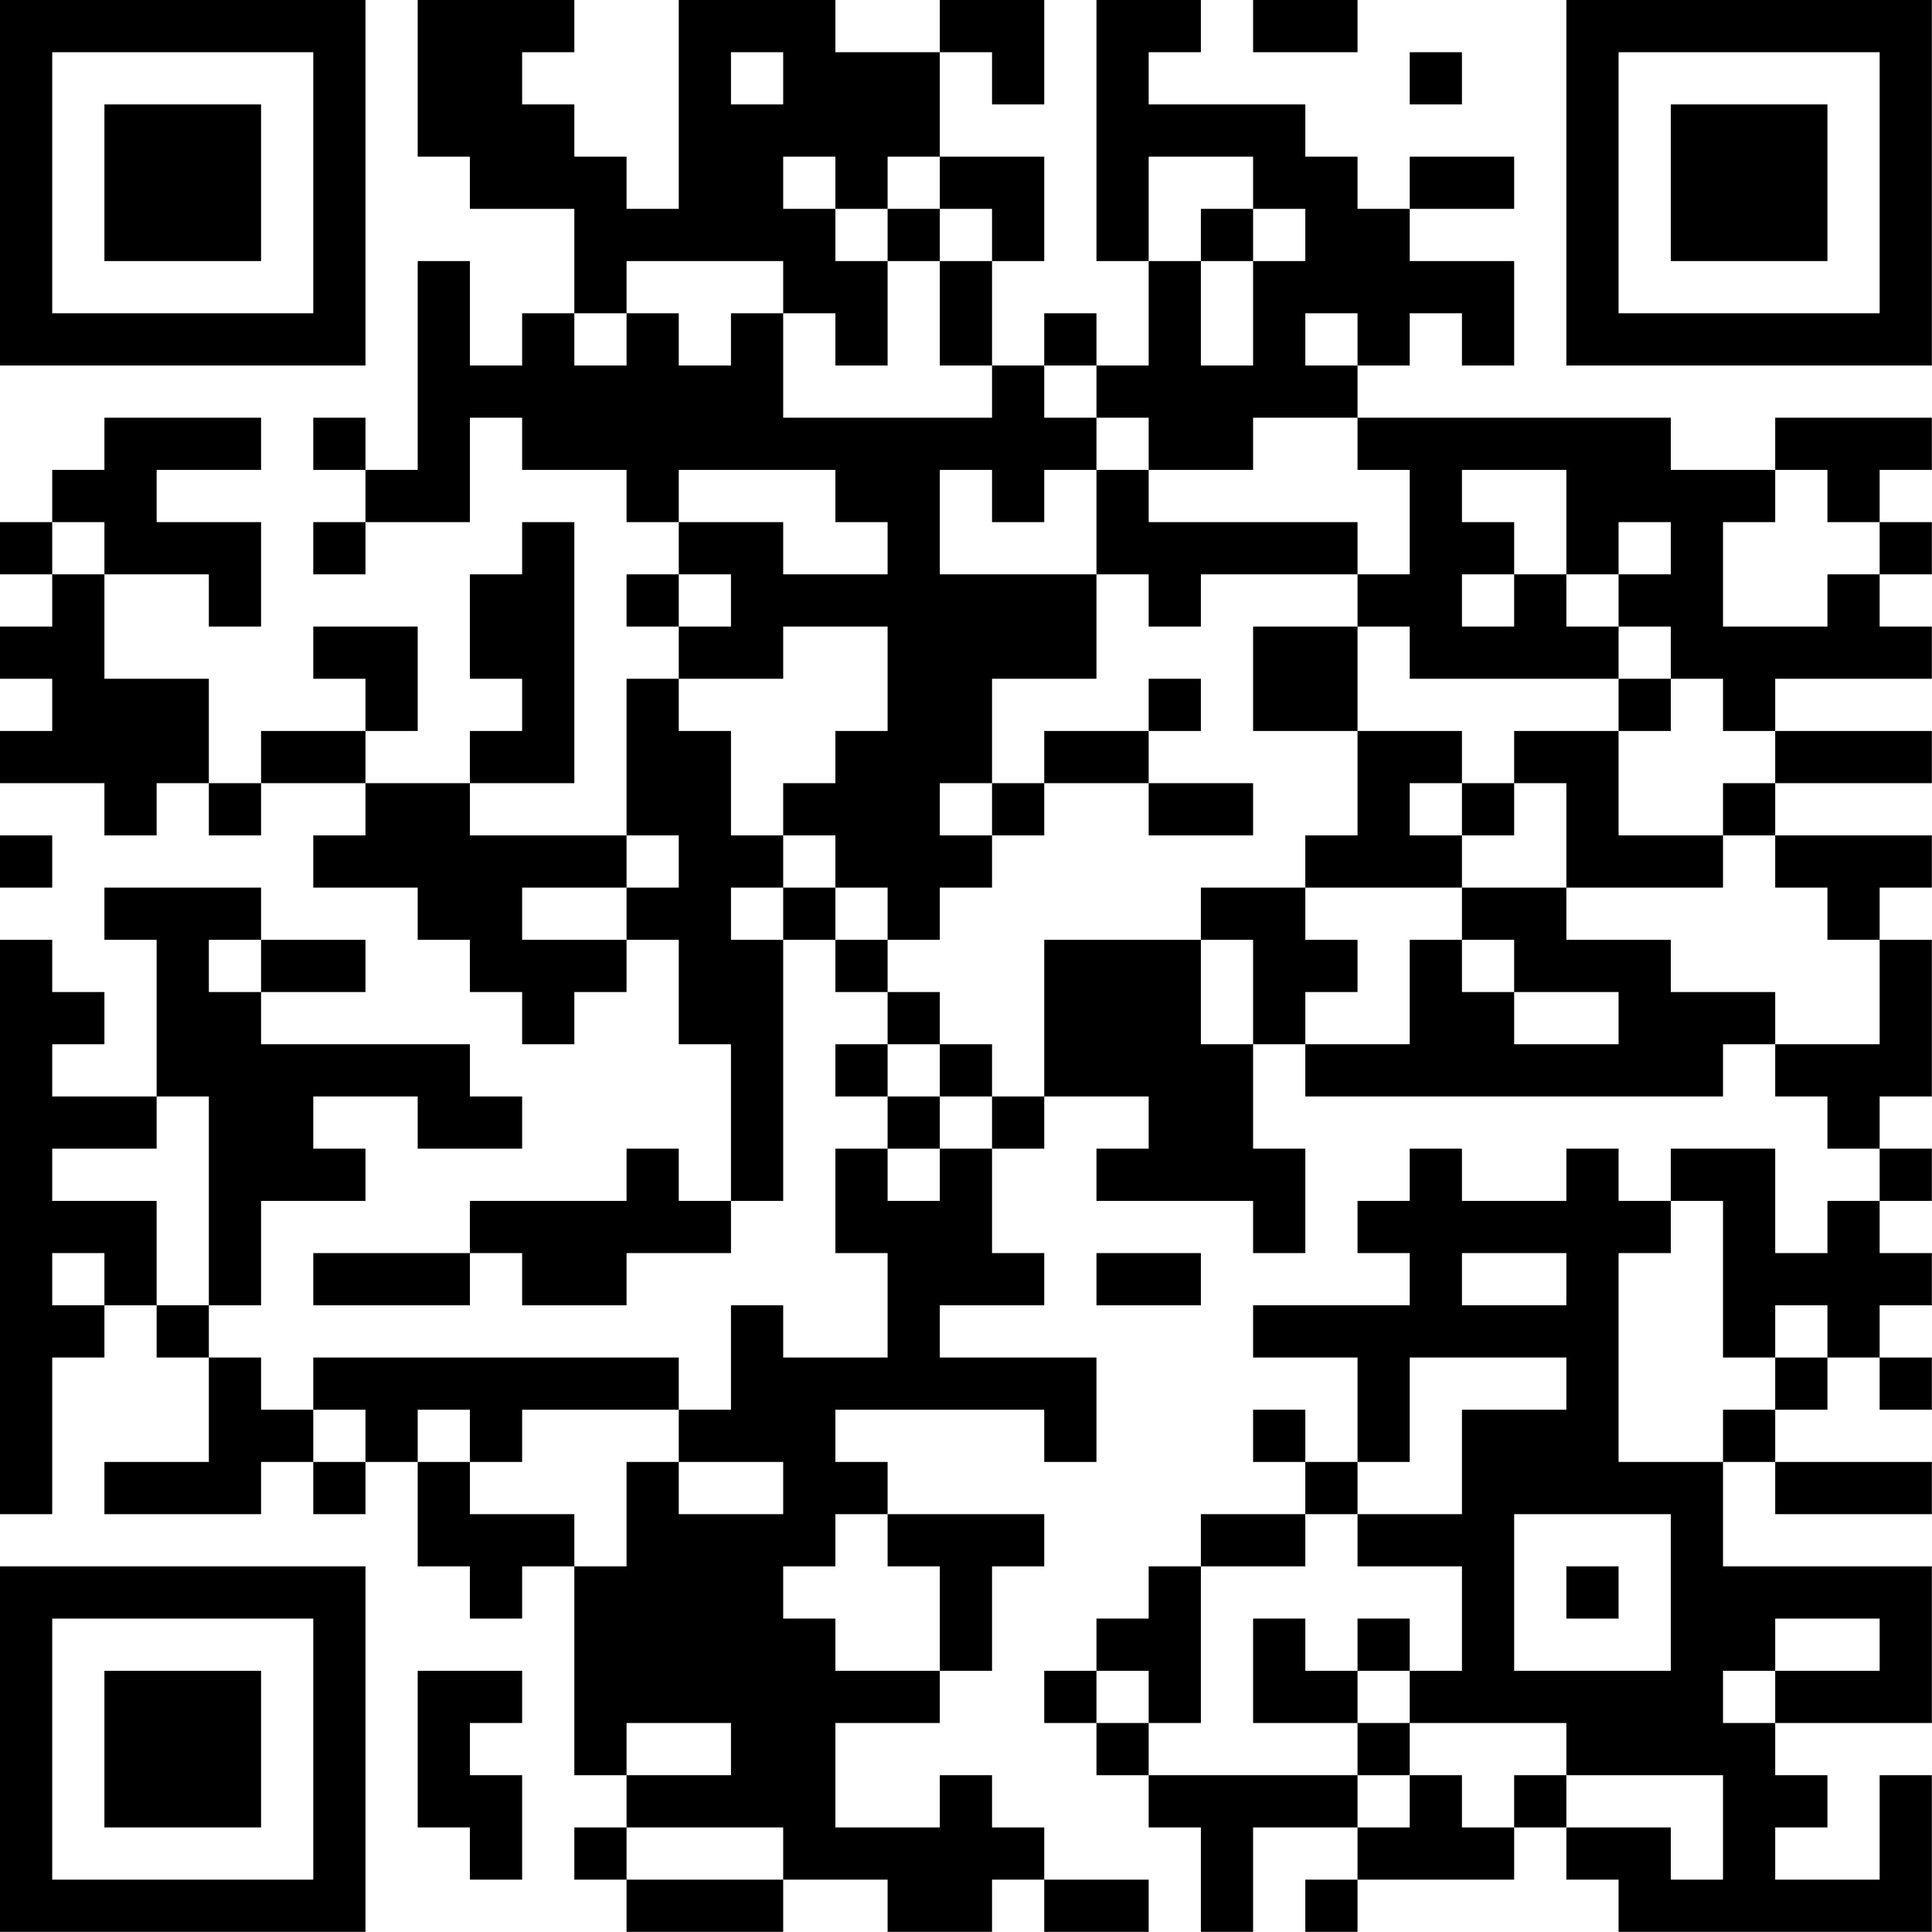 <?xml version="1.0" encoding="UTF-8"?>
<svg xmlns="http://www.w3.org/2000/svg" version="1.1" width="200" height="200" viewBox="0 0 200 200"><rect x="0" y="0" width="200" height="200" fill="#ffffff"/><g transform="scale(5.405)"><g transform="translate(0,0)"><path fill-rule="evenodd" d="M8 0L8 3L9 3L9 4L11 4L11 6L10 6L10 7L9 7L9 5L8 5L8 9L7 9L7 8L6 8L6 9L7 9L7 10L6 10L6 11L7 11L7 10L9 10L9 8L10 8L10 9L12 9L12 10L13 10L13 11L12 11L12 12L13 12L13 13L12 13L12 16L9 16L9 15L11 15L11 10L10 10L10 11L9 11L9 13L10 13L10 14L9 14L9 15L7 15L7 14L8 14L8 12L6 12L6 13L7 13L7 14L5 14L5 15L4 15L4 13L2 13L2 11L4 11L4 12L5 12L5 10L3 10L3 9L5 9L5 8L2 8L2 9L1 9L1 10L0 10L0 11L1 11L1 12L0 12L0 13L1 13L1 14L0 14L0 15L2 15L2 16L3 16L3 15L4 15L4 16L5 16L5 15L7 15L7 16L6 16L6 17L8 17L8 18L9 18L9 19L10 19L10 20L11 20L11 19L12 19L12 18L13 18L13 20L14 20L14 23L13 23L13 22L12 22L12 23L9 23L9 24L6 24L6 25L9 25L9 24L10 24L10 25L12 25L12 24L14 24L14 23L15 23L15 18L16 18L16 19L17 19L17 20L16 20L16 21L17 21L17 22L16 22L16 24L17 24L17 26L15 26L15 25L14 25L14 27L13 27L13 26L6 26L6 27L5 27L5 26L4 26L4 25L5 25L5 23L7 23L7 22L6 22L6 21L8 21L8 22L10 22L10 21L9 21L9 20L5 20L5 19L7 19L7 18L5 18L5 17L2 17L2 18L3 18L3 21L1 21L1 20L2 20L2 19L1 19L1 18L0 18L0 29L1 29L1 26L2 26L2 25L3 25L3 26L4 26L4 28L2 28L2 29L5 29L5 28L6 28L6 29L7 29L7 28L8 28L8 30L9 30L9 31L10 31L10 30L11 30L11 34L12 34L12 35L11 35L11 36L12 36L12 37L15 37L15 36L17 36L17 37L19 37L19 36L20 36L20 37L22 37L22 36L20 36L20 35L19 35L19 34L18 34L18 35L16 35L16 33L18 33L18 32L19 32L19 30L20 30L20 29L17 29L17 28L16 28L16 27L20 27L20 28L21 28L21 26L18 26L18 25L20 25L20 24L19 24L19 22L20 22L20 21L22 21L22 22L21 22L21 23L24 23L24 24L25 24L25 22L24 22L24 20L25 20L25 21L33 21L33 20L34 20L34 21L35 21L35 22L36 22L36 23L35 23L35 24L34 24L34 22L32 22L32 23L31 23L31 22L30 22L30 23L28 23L28 22L27 22L27 23L26 23L26 24L27 24L27 25L24 25L24 26L26 26L26 28L25 28L25 27L24 27L24 28L25 28L25 29L23 29L23 30L22 30L22 31L21 31L21 32L20 32L20 33L21 33L21 34L22 34L22 35L23 35L23 37L24 37L24 35L26 35L26 36L25 36L25 37L26 37L26 36L29 36L29 35L30 35L30 36L31 36L31 37L37 37L37 34L36 34L36 36L34 36L34 35L35 35L35 34L34 34L34 33L37 33L37 30L33 30L33 28L34 28L34 29L37 29L37 28L34 28L34 27L35 27L35 26L36 26L36 27L37 27L37 26L36 26L36 25L37 25L37 24L36 24L36 23L37 23L37 22L36 22L36 21L37 21L37 18L36 18L36 17L37 17L37 16L34 16L34 15L37 15L37 14L34 14L34 13L37 13L37 12L36 12L36 11L37 11L37 10L36 10L36 9L37 9L37 8L34 8L34 9L32 9L32 8L26 8L26 7L27 7L27 6L28 6L28 7L29 7L29 5L27 5L27 4L29 4L29 3L27 3L27 4L26 4L26 3L25 3L25 2L22 2L22 1L23 1L23 0L21 0L21 5L22 5L22 7L21 7L21 6L20 6L20 7L19 7L19 5L20 5L20 3L18 3L18 1L19 1L19 2L20 2L20 0L18 0L18 1L16 1L16 0L13 0L13 4L12 4L12 3L11 3L11 2L10 2L10 1L11 1L11 0ZM24 0L24 1L26 1L26 0ZM14 1L14 2L15 2L15 1ZM27 1L27 2L28 2L28 1ZM15 3L15 4L16 4L16 5L17 5L17 7L16 7L16 6L15 6L15 5L12 5L12 6L11 6L11 7L12 7L12 6L13 6L13 7L14 7L14 6L15 6L15 8L19 8L19 7L18 7L18 5L19 5L19 4L18 4L18 3L17 3L17 4L16 4L16 3ZM22 3L22 5L23 5L23 7L24 7L24 5L25 5L25 4L24 4L24 3ZM17 4L17 5L18 5L18 4ZM23 4L23 5L24 5L24 4ZM25 6L25 7L26 7L26 6ZM20 7L20 8L21 8L21 9L20 9L20 10L19 10L19 9L18 9L18 11L21 11L21 13L19 13L19 15L18 15L18 16L19 16L19 17L18 17L18 18L17 18L17 17L16 17L16 16L15 16L15 15L16 15L16 14L17 14L17 12L15 12L15 13L13 13L13 14L14 14L14 16L15 16L15 17L14 17L14 18L15 18L15 17L16 17L16 18L17 18L17 19L18 19L18 20L17 20L17 21L18 21L18 22L17 22L17 23L18 23L18 22L19 22L19 21L20 21L20 18L23 18L23 20L24 20L24 18L23 18L23 17L25 17L25 18L26 18L26 19L25 19L25 20L27 20L27 18L28 18L28 19L29 19L29 20L31 20L31 19L29 19L29 18L28 18L28 17L30 17L30 18L32 18L32 19L34 19L34 20L36 20L36 18L35 18L35 17L34 17L34 16L33 16L33 15L34 15L34 14L33 14L33 13L32 13L32 12L31 12L31 11L32 11L32 10L31 10L31 11L30 11L30 9L28 9L28 10L29 10L29 11L28 11L28 12L29 12L29 11L30 11L30 12L31 12L31 13L27 13L27 12L26 12L26 11L27 11L27 9L26 9L26 8L24 8L24 9L22 9L22 8L21 8L21 7ZM13 9L13 10L15 10L15 11L17 11L17 10L16 10L16 9ZM21 9L21 11L22 11L22 12L23 12L23 11L26 11L26 10L22 10L22 9ZM34 9L34 10L33 10L33 12L35 12L35 11L36 11L36 10L35 10L35 9ZM1 10L1 11L2 11L2 10ZM13 11L13 12L14 12L14 11ZM24 12L24 14L26 14L26 16L25 16L25 17L28 17L28 16L29 16L29 15L30 15L30 17L33 17L33 16L31 16L31 14L32 14L32 13L31 13L31 14L29 14L29 15L28 15L28 14L26 14L26 12ZM22 13L22 14L20 14L20 15L19 15L19 16L20 16L20 15L22 15L22 16L24 16L24 15L22 15L22 14L23 14L23 13ZM27 15L27 16L28 16L28 15ZM0 16L0 17L1 17L1 16ZM12 16L12 17L10 17L10 18L12 18L12 17L13 17L13 16ZM4 18L4 19L5 19L5 18ZM18 20L18 21L19 21L19 20ZM3 21L3 22L1 22L1 23L3 23L3 25L4 25L4 21ZM32 23L32 24L31 24L31 28L33 28L33 27L34 27L34 26L35 26L35 25L34 25L34 26L33 26L33 23ZM1 24L1 25L2 25L2 24ZM21 24L21 25L23 25L23 24ZM28 24L28 25L30 25L30 24ZM27 26L27 28L26 28L26 29L25 29L25 30L23 30L23 33L22 33L22 32L21 32L21 33L22 33L22 34L26 34L26 35L27 35L27 34L28 34L28 35L29 35L29 34L30 34L30 35L32 35L32 36L33 36L33 34L30 34L30 33L27 33L27 32L28 32L28 30L26 30L26 29L28 29L28 27L30 27L30 26ZM6 27L6 28L7 28L7 27ZM8 27L8 28L9 28L9 29L11 29L11 30L12 30L12 28L13 28L13 29L15 29L15 28L13 28L13 27L10 27L10 28L9 28L9 27ZM16 29L16 30L15 30L15 31L16 31L16 32L18 32L18 30L17 30L17 29ZM29 29L29 32L32 32L32 29ZM30 30L30 31L31 31L31 30ZM24 31L24 33L26 33L26 34L27 34L27 33L26 33L26 32L27 32L27 31L26 31L26 32L25 32L25 31ZM34 31L34 32L33 32L33 33L34 33L34 32L36 32L36 31ZM8 32L8 35L9 35L9 36L10 36L10 34L9 34L9 33L10 33L10 32ZM12 33L12 34L14 34L14 33ZM12 35L12 36L15 36L15 35ZM0 0L0 7L7 7L7 0ZM1 1L1 6L6 6L6 1ZM2 2L2 5L5 5L5 2ZM30 0L30 7L37 7L37 0ZM31 1L31 6L36 6L36 1ZM32 2L32 5L35 5L35 2ZM0 30L0 37L7 37L7 30ZM1 31L1 36L6 36L6 31ZM2 32L2 35L5 35L5 32Z" fill="#000000"/></g></g></svg>
